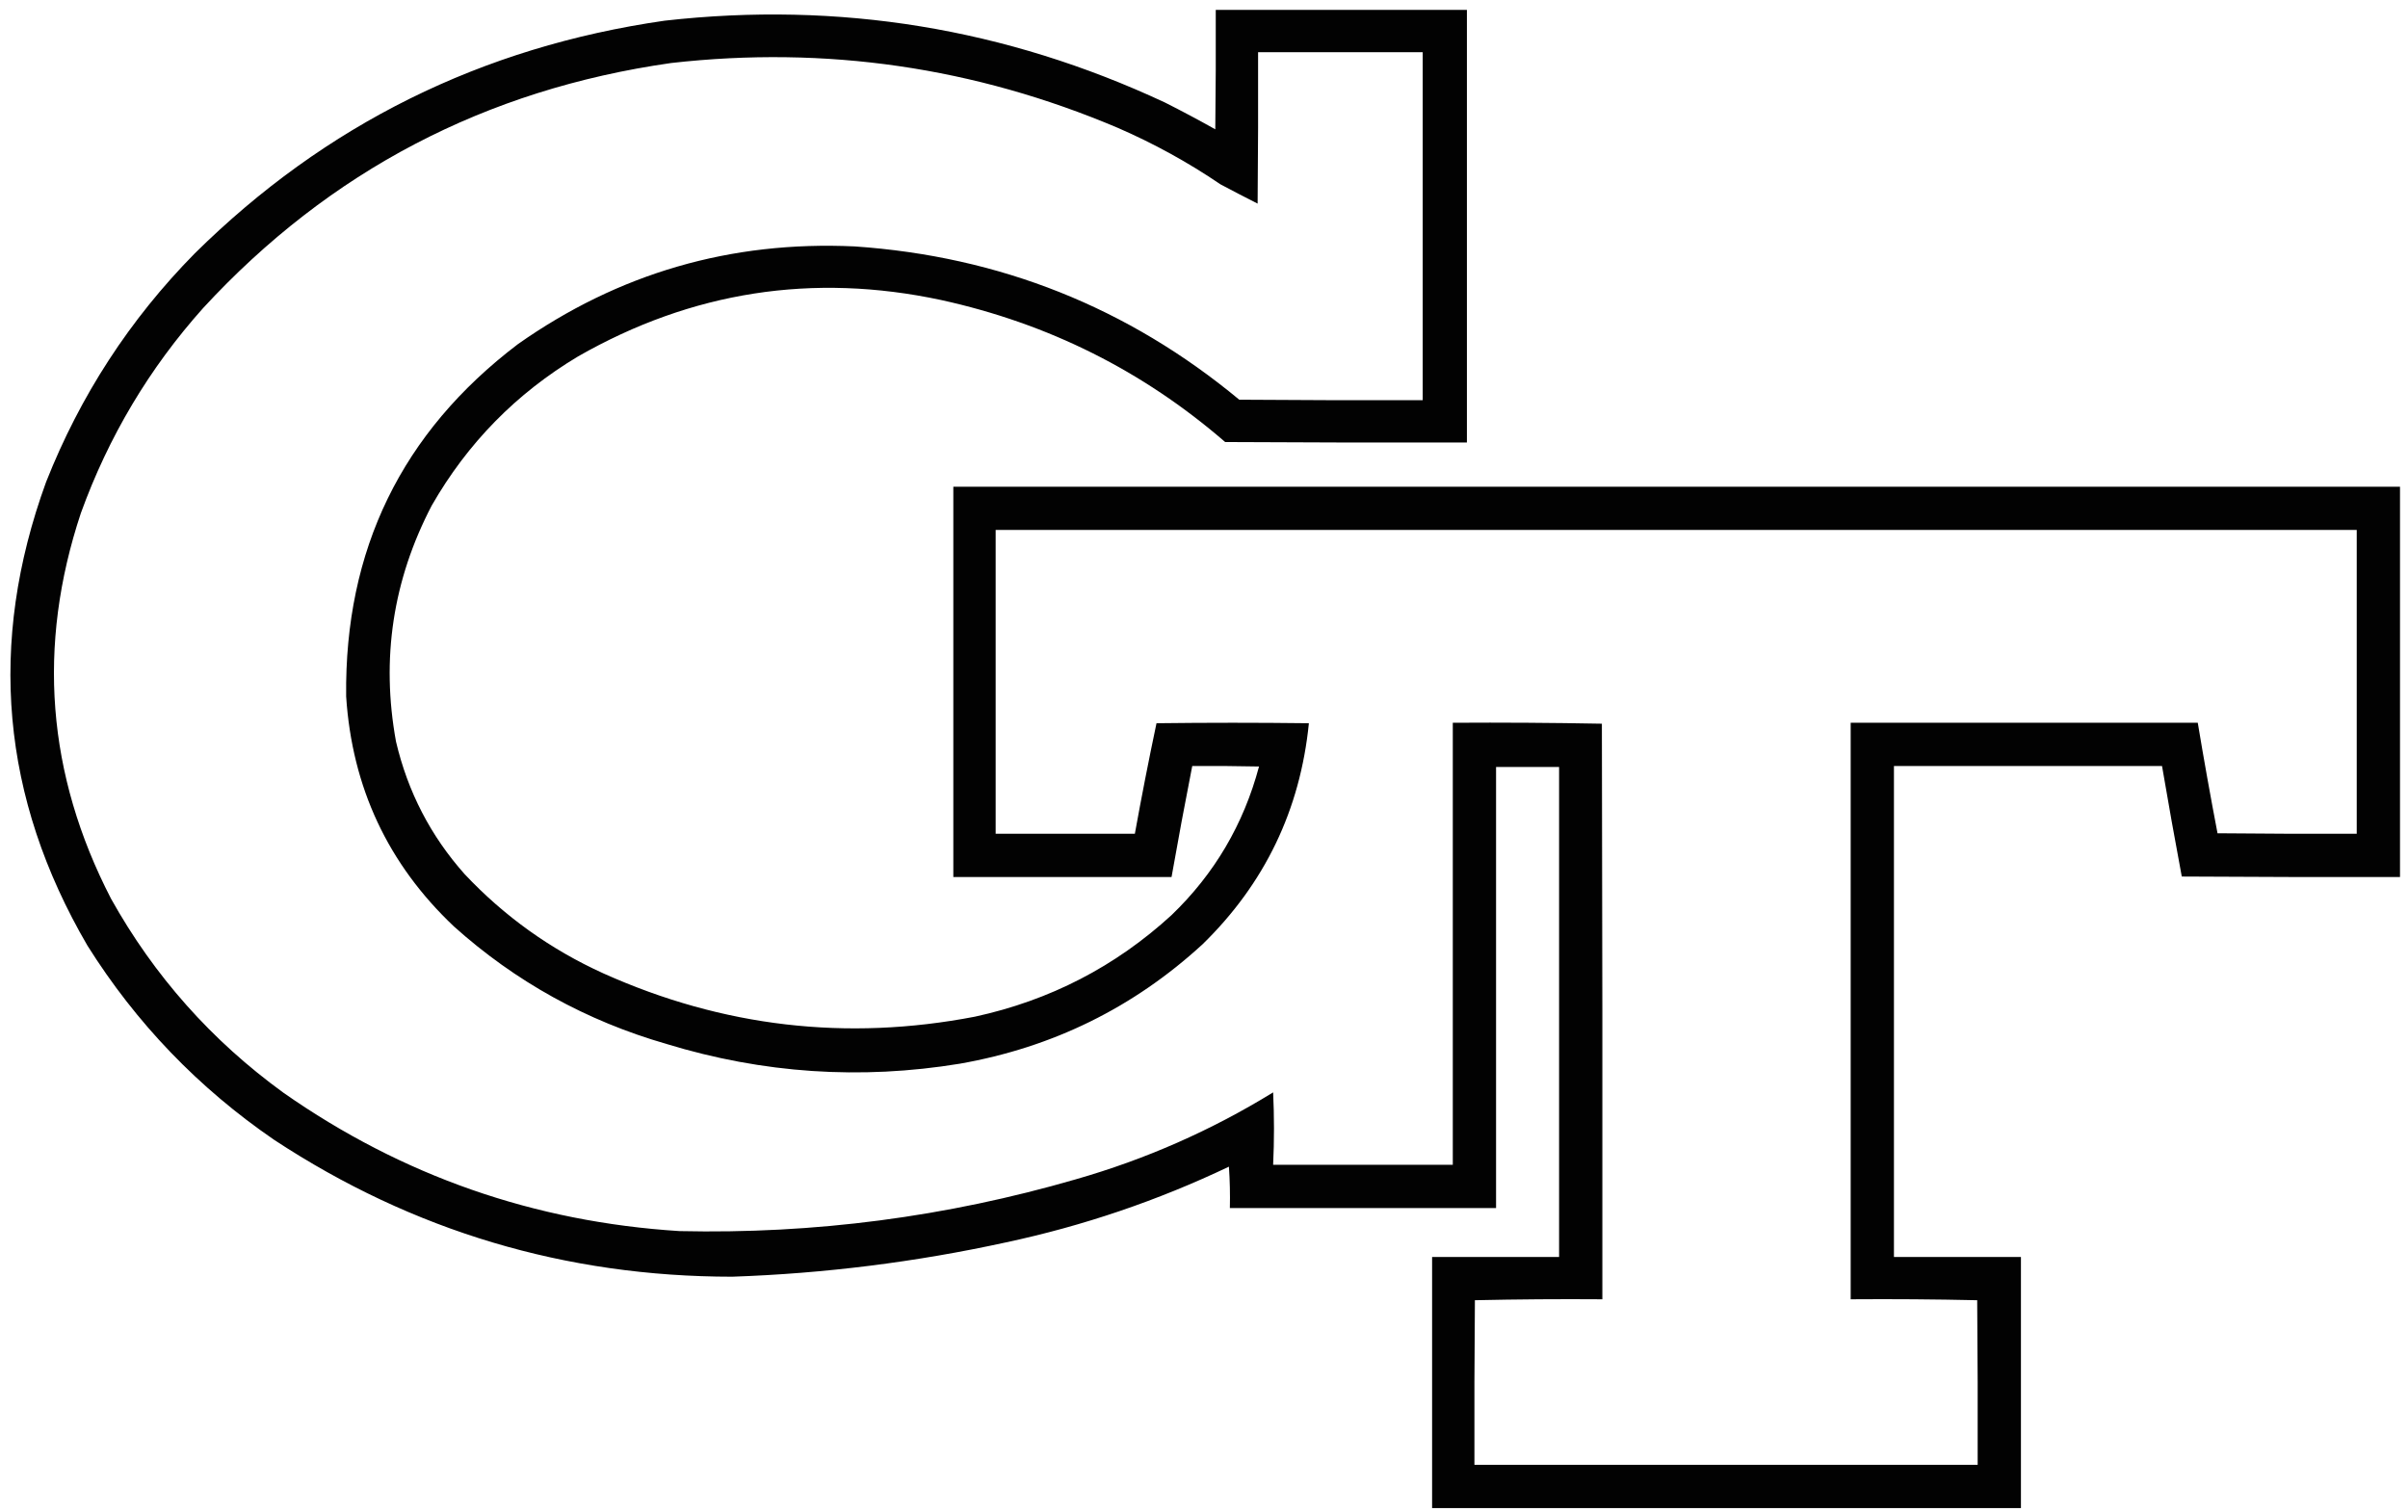 <?xml version="1.0" encoding="UTF-8"?>
<!DOCTYPE svg PUBLIC "-//W3C//DTD SVG 1.1//EN" "http://www.w3.org/Graphics/SVG/1.1/DTD/svg11.dtd">
<svg xmlns="http://www.w3.org/2000/svg" version="1.1" width="2560px" height="1608px" style="shape-rendering:geometricPrecision; text-rendering:geometricPrecision; image-rendering:optimizeQuality; fill-rule:evenodd; clip-rule:evenodd" xmlns:xlink="http://www.w3.org/1999/xlink">
<g><path style="opacity:0.989" fill="#000000" d="M 1292.5,10.5 C 1381.5,10.5 1470.5,10.5 1559.5,10.5C 1559.5,163.833 1559.5,317.167 1559.5,470.5C 1473.83,470.667 1388.17,470.5 1302.5,470C 1215.09,394.293 1114.42,343.959 1000.5,319C 864.097,289.846 735.43,309.846 614.5,379C 548.853,418.313 497.02,471.147 459,537.5C 417.614,616.818 404.947,700.484 421,788.5C 433.524,841.889 457.858,888.889 494,929.5C 536.208,974.358 585.375,1009.52 641.5,1035C 768.354,1091.95 900.021,1107.28 1036.5,1081C 1116.23,1063.64 1185.89,1027.64 1245.5,973C 1291.11,929.136 1322.11,876.469 1338.5,815C 1314.84,814.5 1291.17,814.333 1267.5,814.5C 1259.78,853.762 1252.45,893.096 1245.5,932.5C 1168.17,932.5 1090.83,932.5 1013.5,932.5C 1013.5,794.167 1013.5,655.833 1013.5,517.5C 1526.17,517.5 2038.83,517.5 2551.5,517.5C 2551.5,655.833 2551.5,794.167 2551.5,932.5C 2474.17,932.667 2396.83,932.5 2319.5,932C 2312.18,892.92 2305.18,853.754 2298.5,814.5C 2203.5,814.5 2108.5,814.5 2013.5,814.5C 2013.5,988.5 2013.5,1162.5 2013.5,1336.5C 2058.5,1336.5 2103.5,1336.5 2148.5,1336.5C 2148.5,1425.5 2148.5,1514.5 2148.5,1603.5C 1939.83,1603.5 1731.17,1603.5 1522.5,1603.5C 1522.5,1514.5 1522.5,1425.5 1522.5,1336.5C 1567.5,1336.5 1612.5,1336.5 1657.5,1336.5C 1657.5,1162.83 1657.5,989.167 1657.5,815.5C 1635.17,815.5 1612.83,815.5 1590.5,815.5C 1590.5,971.833 1590.5,1128.17 1590.5,1284.5C 1496.17,1284.5 1401.83,1284.5 1307.5,1284.5C 1307.83,1269.82 1307.5,1255.15 1306.5,1240.5C 1230.72,1276.59 1151.72,1303.43 1069.5,1321C 973.59,1341.95 876.59,1354.11 778.5,1357.5C 601.267,1357.46 438.933,1308.96 291.5,1212C 210.976,1156.81 144.81,1087.98 93,1005.5C 1.217,848.217 -13.45,683.884 49,512.5C 85.313,420.588 137.98,339.588 207,269.5C 345.638,132.434 512.138,49.934 706.5,22C 892.057,1.037 1069.39,30.037 1238.5,109C 1256.57,118.118 1274.4,127.618 1292,137.5C 1292.5,95.168 1292.67,52.835 1292.5,10.5 Z M 1337.5,55.5 C 1395.83,55.5 1454.17,55.5 1512.5,55.5C 1512.5,178.833 1512.5,302.167 1512.5,425.5C 1447.5,425.667 1382.5,425.5 1317.5,425C 1199.19,326.867 1062.86,272.534 908.5,262C 776.875,255.891 657.542,290.558 550.5,366C 427.035,459.772 366.202,584.605 368,740.5C 374.287,837.226 412.454,918.726 482.5,985C 547.921,1043.73 623.254,1085.4 708.5,1110C 810.891,1141.34 914.891,1148.34 1020.5,1131C 1119.26,1113.62 1205.26,1071.28 1278.5,1004C 1344.62,939.428 1382.28,861.095 1391.5,769C 1337.5,768.333 1283.5,768.333 1229.5,769C 1221.26,808.018 1213.6,847.185 1206.5,886.5C 1157.17,886.5 1107.83,886.5 1058.5,886.5C 1058.5,778.833 1058.5,671.167 1058.5,563.5C 1540.83,563.5 2023.17,563.5 2505.5,563.5C 2505.5,671.167 2505.5,778.833 2505.5,886.5C 2456.17,886.667 2406.83,886.5 2357.5,886C 2350.02,846.949 2343.02,807.782 2336.5,768.5C 2213.5,768.5 2090.5,768.5 1967.5,768.5C 1967.5,972.833 1967.5,1177.17 1967.5,1381.5C 2012.41,1381.17 2057.24,1381.5 2102,1382.5C 2102.5,1440.83 2102.67,1499.17 2102.5,1557.5C 1924.17,1557.5 1745.83,1557.5 1567.5,1557.5C 1567.33,1499.17 1567.5,1440.83 1568,1382.5C 1613.09,1381.5 1658.26,1381.17 1703.5,1381.5C 1703.67,1177.5 1703.5,973.5 1703,769.5C 1650.24,768.503 1597.4,768.169 1544.5,768.5C 1544.5,925.167 1544.5,1081.83 1544.5,1238.5C 1480.83,1238.5 1417.17,1238.5 1353.5,1238.5C 1354.7,1212.84 1354.7,1187.17 1353.5,1161.5C 1287.86,1201.89 1217.86,1232.73 1143.5,1254C 1005.94,1293.9 865.61,1312.24 722.5,1309C 567.966,1299.27 427.633,1250.27 301.5,1162C 225.057,1106.57 163.89,1037.73 118,955.5C 49.783,823.378 39.117,686.711 86,545.5C 115.451,464.164 158.784,391.497 216,327.5C 350.268,181.935 516.101,95.102 713.5,67C 877.915,48.393 1036.25,71.393 1188.5,136C 1226.86,152.671 1263.19,172.671 1297.5,196C 1310.59,202.961 1323.75,209.794 1337,216.5C 1337.5,162.834 1337.67,109.168 1337.5,55.5 Z"/></g>
</svg>
